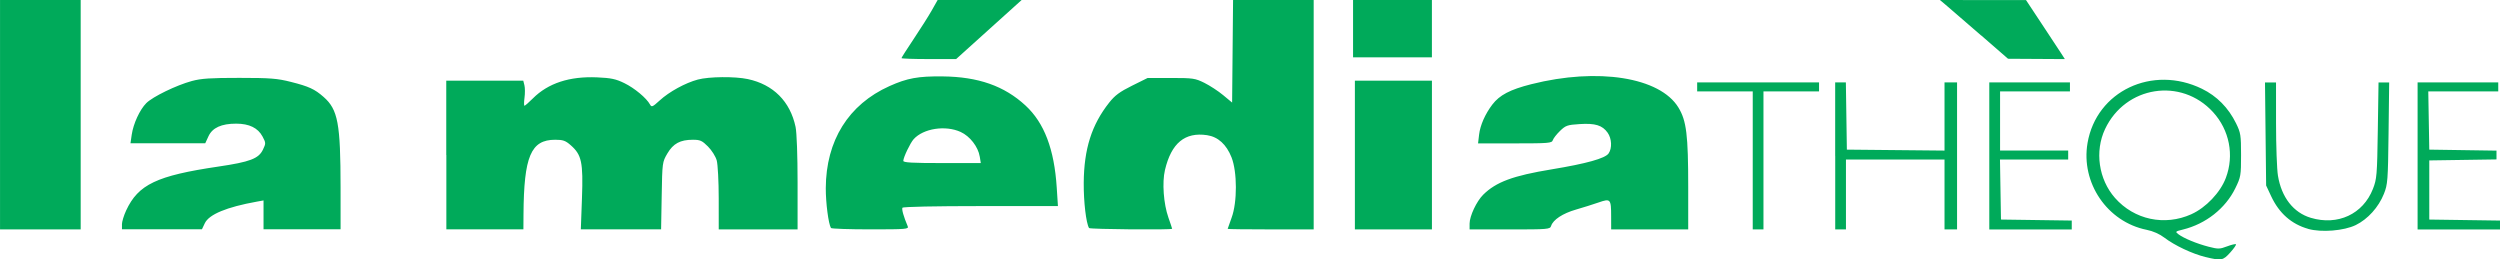 <?xml version="1.0" encoding="UTF-8" standalone="no"?>
<!-- Created with Inkscape (http://www.inkscape.org/) -->

<svg
   xmlns:dc="http://purl.org/dc/elements/1.1/"
   xmlns:cc="http://creativecommons.org/ns#"
   xmlns:rdf="http://www.w3.org/1999/02/22-rdf-syntax-ns#"
   xmlns:svg="http://www.w3.org/2000/svg"
   xmlns="http://www.w3.org/2000/svg"
   xmlns:sodipodi="http://sodipodi.sourceforge.net/DTD/sodipodi-0.dtd"
   xmlns:inkscape="http://www.inkscape.org/namespaces/inkscape"
   width="105.264"
   height="10.923"
   id="svg3137"
   version="1.1"
   inkscape:version="0.48.4 r9939"
   sodipodi:docname="New document 6">
  <defs
     id="defs3139" />
  <sodipodi:namedview
     id="base"
     pagecolor="#ffffff"
     bordercolor="#666666"
     borderopacity="1.0"
     inkscape:pageopacity="0.0"
     inkscape:pageshadow="2"
     inkscape:zoom="0.35"
     inkscape:cx="-175.22518"
     inkscape:cy="-185.96707"
     inkscape:document-units="px"
     inkscape:current-layer="layer1"
     showgrid="false"
     fit-margin-top="0"
     fit-margin-left="0"
     fit-margin-right="0"
     fit-margin-bottom="0"
     inkscape:window-width="467"
     inkscape:window-height="436"
     inkscape:window-x="300"
     inkscape:window-y="317"
     inkscape:window-maximized="0" />
  <g
     inkscape:label="Layer 1"
     inkscape:groupmode="layer"
     id="layer1"
     transform="translate(-550.225,-335.472)">
    <path
       style="fill:#00aa5a;fill-opacity:1"
       d="m 643.087,346.294 c -0.548,-0.133 -1.298,-0.486 -1.726,-0.813 -0.205,-0.157 -0.481,-0.279 -0.752,-0.333 -1.656,-0.333 -2.775,-1.977 -2.487,-3.655 0.374,-2.184 2.731,-3.3 4.817,-2.283 0.628,0.306 1.114,0.798 1.436,1.454 0.195,0.398 0.211,0.496 0.211,1.335 0,0.865 -0.011,0.927 -0.241,1.398 -0.417,0.853 -1.244,1.504 -2.209,1.741 -0.321,0.079 -0.33,0.088 -0.189,0.196 0.224,0.17 0.775,0.398 1.271,0.526 0.405,0.104 0.472,0.103 0.778,-0.014 0.184,-0.07 0.352,-0.11 0.374,-0.089 0.021,0.021 -0.086,0.178 -0.24,0.348 -0.307,0.34 -0.372,0.351 -1.043,0.189 z m -0.593,-1.803 c 0.613,-0.276 1.22,-0.914 1.451,-1.527 0.36,-0.954 0.154,-2.014 -0.539,-2.772 -1.343,-1.47 -3.689,-1.102 -4.546,0.713 -0.442,0.936 -0.272,2.116 0.416,2.899 0.811,0.921 2.091,1.194 3.218,0.688 z m 4.918,0.617 c -0.705,-0.2 -1.223,-0.657 -1.558,-1.373 l -0.212,-0.453 -0.024,-2.169 -0.024,-2.169 0.232,0 0.232,0 7.1e-4,1.717 c 0,0.944 0.036,1.936 0.08,2.205 0.148,0.913 0.651,1.559 1.386,1.778 1.134,0.338 2.197,-0.156 2.613,-1.216 0.164,-0.418 0.177,-0.571 0.206,-2.464 l 0.031,-2.019 0.224,0 0.224,0 -0.026,2.132 c -0.025,2.003 -0.036,2.157 -0.196,2.558 -0.225,0.563 -0.679,1.066 -1.185,1.313 -0.494,0.242 -1.449,0.319 -2.002,0.162 z m -97.186,-4.807 0,-4.829 1.698,0 1.698,0 0,4.829 0,4.829 -1.698,0 -1.698,0 0,-4.829 z m 5.132,4.622 c 3.8e-4,-0.114 0.081,-0.38 0.179,-0.59 0.51,-1.094 1.286,-1.464 3.879,-1.847 1.338,-0.197 1.699,-0.335 1.881,-0.714 0.126,-0.264 0.125,-0.285 -0.018,-0.552 -0.194,-0.363 -0.56,-0.541 -1.109,-0.542 -0.624,0 -1.002,0.172 -1.168,0.533 l -0.135,0.293 -1.574,0 -1.574,0 0.052,-0.358 c 0.068,-0.467 0.34,-1.057 0.614,-1.332 0.271,-0.271 1.263,-0.753 1.917,-0.931 0.394,-0.107 0.787,-0.133 2,-0.132 1.305,0 1.599,0.024 2.171,0.169 0.758,0.191 1.001,0.303 1.379,0.635 0.603,0.53 0.712,1.112 0.713,3.816 l 4.3e-4,1.754 -1.622,0 -1.622,0 0,-0.607 0,-0.607 -0.283,0.051 c -1.271,0.229 -2.012,0.537 -2.189,0.908 l -0.121,0.255 -1.684,0 -1.684,0 7.1e-4,-0.207 z m 13.657,-2.924 0,-3.131 1.621,0 1.621,0 0.049,0.194 c 0.027,0.107 0.028,0.344 0.003,0.528 -0.025,0.184 -0.025,0.334 -7.1e-4,0.334 0.025,0 0.184,-0.139 0.354,-0.309 0.641,-0.641 1.544,-0.937 2.704,-0.886 0.59,0.026 0.789,0.068 1.149,0.244 0.428,0.209 0.933,0.631 1.078,0.898 0.067,0.123 0.105,0.107 0.407,-0.169 0.403,-0.369 1.084,-0.741 1.609,-0.881 0.471,-0.125 1.555,-0.136 2.1,-0.02 1.074,0.228 1.785,0.939 2.013,2.013 0.05,0.237 0.085,1.197 0.085,2.358 l 0,1.958 -1.66,0 -1.66,0 -4.2e-4,-1.302 c -2.2e-4,-0.717 -0.038,-1.436 -0.084,-1.602 -0.046,-0.167 -0.21,-0.426 -0.368,-0.585 -0.248,-0.248 -0.33,-0.285 -0.635,-0.285 -0.534,0 -0.828,0.158 -1.075,0.578 -0.212,0.361 -0.215,0.381 -0.239,1.78 l -0.025,1.415 -1.69,0 -1.69,0 0.048,-1.317 c 0.054,-1.509 -0.012,-1.821 -0.474,-2.226 -0.22,-0.194 -0.324,-0.23 -0.655,-0.23 -1.023,0 -1.318,0.698 -1.333,3.15 l -0.004,0.623 -1.622,0 -1.622,0 0,-3.132 z m 16.199,3.075 c -0.107,-0.178 -0.221,-1.059 -0.219,-1.679 0.008,-2.004 0.956,-3.524 2.682,-4.298 0.748,-0.336 1.206,-0.419 2.24,-0.408 1.5,0.016 2.593,0.4 3.487,1.225 0.791,0.731 1.212,1.837 1.316,3.462 l 0.05,0.773 -3.252,0 c -1.932,0 -3.269,0.028 -3.295,0.07 -0.038,0.062 0.051,0.377 0.221,0.778 0.052,0.123 -0.05,0.132 -1.57,0.132 -0.894,0 -1.641,-0.026 -1.66,-0.057 z m 6.263,-3.01 c -0.067,-0.413 -0.413,-0.858 -0.805,-1.037 -0.641,-0.291 -1.567,-0.148 -1.977,0.305 -0.143,0.158 -0.434,0.766 -0.436,0.912 -10e-4,0.073 0.374,0.094 1.631,0.094 l 1.632,0 -0.044,-0.275 z m 4.603,3.01 c -0.125,-0.209 -0.23,-1.103 -0.224,-1.905 0.011,-1.427 0.333,-2.442 1.071,-3.376 0.242,-0.306 0.445,-0.456 0.963,-0.713 l 0.656,-0.325 0.987,0 c 0.921,0 1.014,0.013 1.402,0.205 0.228,0.113 0.585,0.346 0.792,0.518 l 0.377,0.313 0.02,-2.159 0.02,-2.159 1.697,0 1.697,0 0,4.829 0,4.829 -1.811,0 c -0.996,0 -1.811,-0.01 -1.811,-0.022 0,-0.012 0.075,-0.224 0.167,-0.472 0.241,-0.65 0.238,-1.926 -0.004,-2.54 -0.216,-0.545 -0.567,-0.863 -1.029,-0.933 -0.934,-0.14 -1.507,0.334 -1.774,1.467 -0.124,0.525 -0.059,1.42 0.145,2.001 0.086,0.245 0.157,0.457 0.157,0.472 0,0.054 -3.464,0.023 -3.496,-0.03 z m 11.193,-3.075 0,-3.131 1.622,0 1.622,0 0,3.131 0,3.131 -1.622,0 -1.622,0 0,-3.131 z m 4.83,2.886 c 7.1e-4,-0.316 0.295,-0.94 0.572,-1.214 0.543,-0.537 1.254,-0.801 2.884,-1.069 1.464,-0.241 2.25,-0.461 2.396,-0.669 0.154,-0.22 0.135,-0.628 -0.04,-0.874 -0.223,-0.313 -0.522,-0.405 -1.177,-0.363 -0.519,0.033 -0.591,0.058 -0.828,0.288 -0.143,0.138 -0.279,0.313 -0.303,0.388 -0.04,0.126 -0.164,0.137 -1.596,0.137 l -1.552,0 0.044,-0.372 c 0.046,-0.392 0.255,-0.865 0.556,-1.261 0.306,-0.402 0.748,-0.633 1.641,-0.859 2.804,-0.708 5.419,-0.294 6.196,0.983 0.339,0.557 0.412,1.148 0.412,3.363 l 0,1.768 -1.622,0 -1.622,0 -0.001,-0.547 c -10e-4,-0.737 -0.024,-0.763 -0.53,-0.587 -0.227,0.079 -0.656,0.214 -0.954,0.3 -0.557,0.161 -0.961,0.427 -1.044,0.687 -0.045,0.141 -0.126,0.148 -1.74,0.148 l -1.693,0 7.1e-4,-0.245 z m 11.922,-2.66 0,-2.905 -1.17,0 -1.17,0 0,-0.189 0,-0.189 2.566,0 2.566,0 0,0.189 0,0.189 -1.17,0 -1.17,0 0,2.905 0,2.905 -0.226,0 -0.226,0 0,-2.905 z m 3.471,-0.189 0,-3.094 0.225,0 0.225,0 0.021,1.415 0.021,1.415 2.056,0.02 2.056,0.02 0,-1.435 0,-1.435 0.264,0 0.264,0 0,3.094 0,3.094 -0.264,0 -0.264,0 0,-1.471 0,-1.471 -2.075,0 -2.075,0 0,1.471 0,1.471 -0.226,0 -0.226,0 0,-3.094 z m 6.489,0 0,-3.094 1.698,0 1.698,0 0,0.189 0,0.189 -1.471,0 -1.471,0 0,1.245 0,1.245 1.434,0 1.434,0 0,0.189 0,0.189 -1.436,0 -1.436,0 0.021,1.264 0.021,1.264 1.49,0.021 1.49,0.021 0,0.187 0,0.187 -1.736,0 -1.736,0 0,-3.094 z m 18.034,0 0,-3.094 1.698,0 1.698,0 0,0.189 0,0.189 -1.473,0 -1.473,0 0.021,1.226 0.021,1.226 1.415,0.021 1.415,0.021 0,0.185 0,0.185 -1.415,0.021 -1.415,0.021 0,1.245 0,1.245 1.49,0.021 1.49,0.021 0,0.187 0,0.187 -1.736,0 -1.736,0 0,-3.094 z m -63.838,-4.115 c 0,-0.022 0.233,-0.387 0.517,-0.811 0.284,-0.424 0.627,-0.966 0.762,-1.205 l 0.245,-0.434 1.769,0 1.769,0 -1.38,1.244 -1.38,1.244 -1.151,0 c -0.633,0 -1.151,-0.018 -1.151,-0.04 z m 45.463,-0.954 c -0.623,-0.541 -1.268,-1.098 -1.434,-1.239 l -0.302,-0.255 1.811,1.4e-4 1.811,0 0.679,1.027 c 0.374,0.565 0.742,1.124 0.819,1.243 l 0.139,0.217 -1.196,-0.007 -1.196,-0.007 -1.132,-0.984 z m -26.448,-0.289 0,-1.207 1.66,0 1.66,0 0,1.207 0,1.207 -1.66,0 -1.66,0 0,-1.207 z"
       id="path3146"
       inkscape:connector-curvature="0" />
  </g>
</svg>
